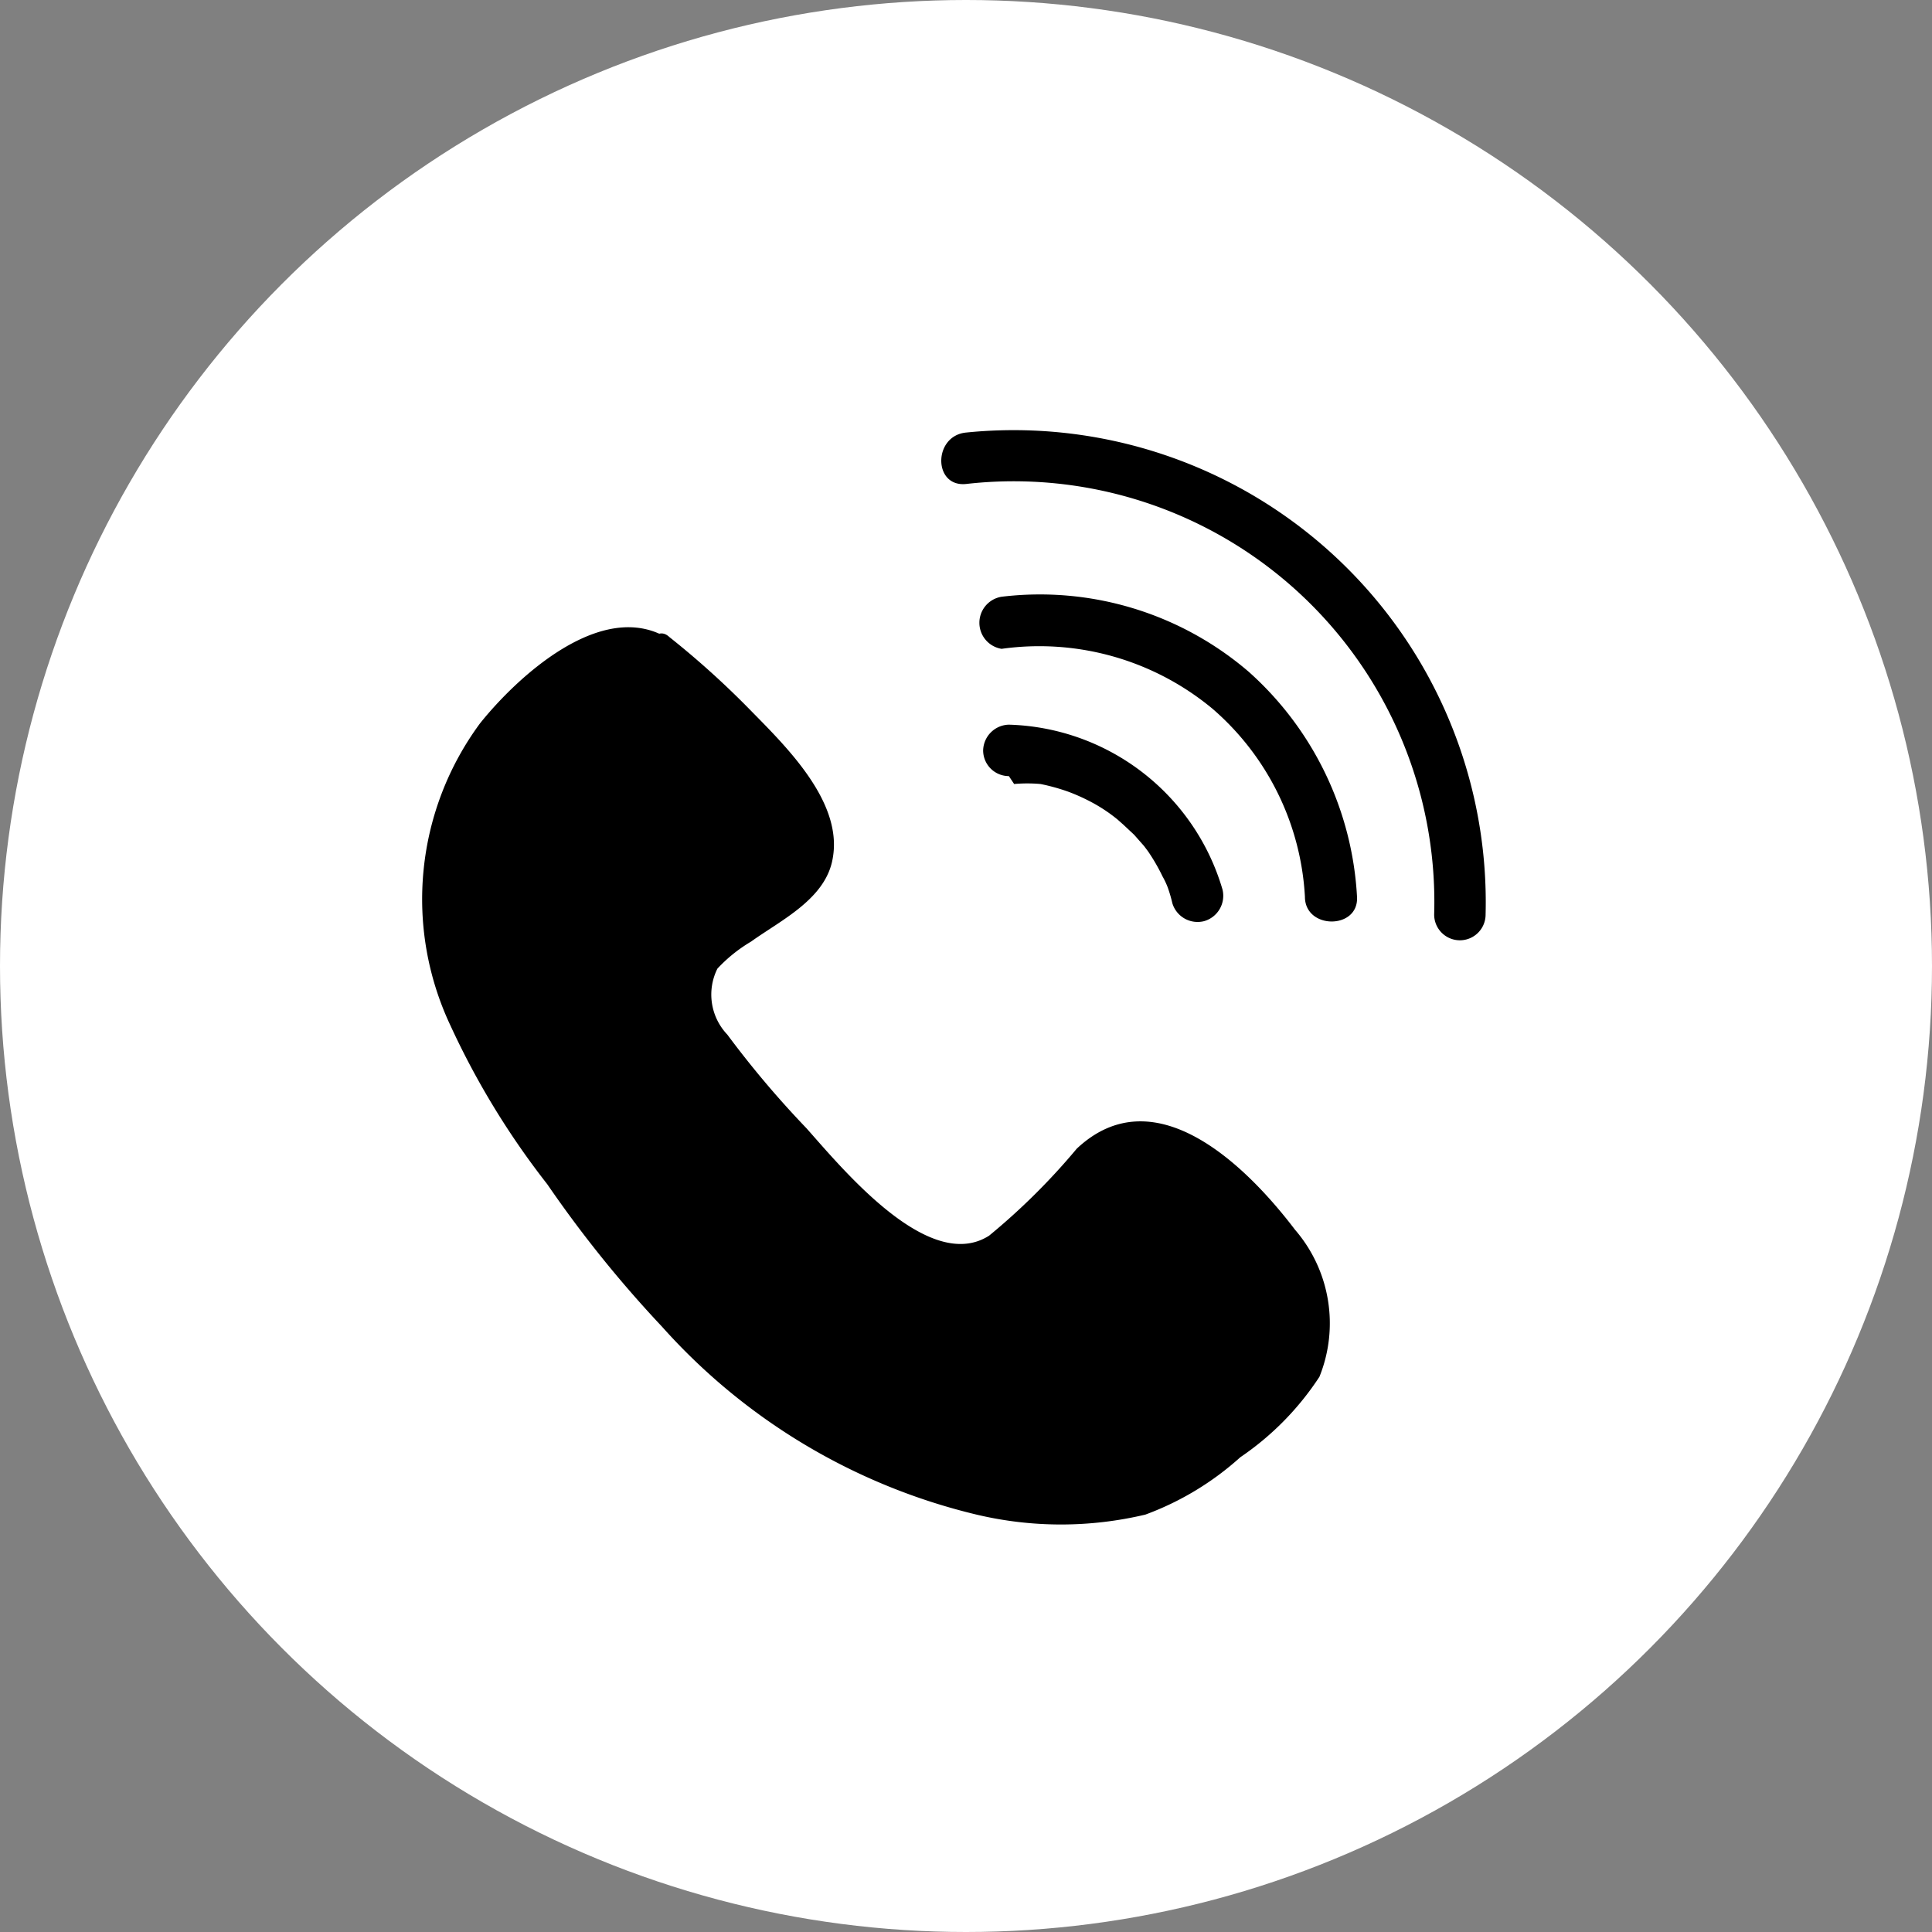 <svg id="telefon" xmlns="http://www.w3.org/2000/svg" viewBox="0 0 29.3 29.3"><rect x="0" y="0" width="29.3" height="29.3" fill="#808080" stroke="none"/><defs><style>.cls-1{fill:#fff;}</style></defs><circle class="cls-1" cx="14.65" cy="14.65" r="14.65"/><path d="M10.06,9.85c.21.15.14.13.82.72a11.14,11.14,0,0,1,.81.83,4.57,4.57,0,0,1,.56.78,1.05,1.05,0,0,1,.12,1c-.22.5-1.68,1.13-1.83,1.65a1.31,1.31,0,0,0,.37,1.09,16.52,16.52,0,0,0,2.51,2.64c.44.38,1,.76,1.58.52s1.57-1.64,2-1.81a1.11,1.11,0,0,1,.89.06,3,3,0,0,1,.74.55,5,5,0,0,1,1.13,1.26,1.75,1.75,0,0,1,.13,1.63,6.25,6.25,0,0,1-2.58,2A7.17,7.17,0,0,1,12,21.39a15.29,15.29,0,0,1-3.77-4.12,7.63,7.63,0,0,1-1.28-2.44,4.28,4.28,0,0,1,0-2.7C7.5,10.57,9.35,9.32,10.06,9.85Z"/><path d="M9.94,10.06a9.49,9.49,0,0,1,.82.73c.49.45,1.79,1.57,1.33,2.35s-2,.91-1.78,2.11a4.43,4.43,0,0,0,1.15,1.69,13.86,13.86,0,0,0,1.94,1.89,1.87,1.87,0,0,0,1.48.51,2.18,2.18,0,0,0,1-.75,6.45,6.45,0,0,1,1-1c.82-.51,2,.84,2.47,1.5a1.53,1.53,0,0,1-.23,2.13,6.94,6.94,0,0,1-1.53,1.16c-1.42.75-3.54,0-4.82-.69a12.35,12.35,0,0,1-3.74-3.53c-1.05-1.42-2.22-3-2.16-4.86a3.7,3.7,0,0,1,1.24-2.53c.39-.36,1.22-1,1.78-.67.26.16.5-.25.24-.42-1-.61-2.29.59-2.85,1.29a4.49,4.49,0,0,0-.45,4.58,12.14,12.14,0,0,0,1.47,2.41,18.07,18.07,0,0,0,1.74,2.16,9.29,9.29,0,0,0,4.77,2.85,5.54,5.54,0,0,0,2.56,0,4.44,4.44,0,0,0,1.44-.87,4.35,4.35,0,0,0,1.2-1.22,2.17,2.17,0,0,0-.37-2.23c-.76-1-2.14-2.33-3.31-1.23A10,10,0,0,1,15,18.74c-.91.58-2.21-1-2.77-1.63a14.77,14.77,0,0,1-1.2-1.42.88.88,0,0,1-.15-1,2.29,2.29,0,0,1,.51-.41c.46-.33,1.14-.65,1.24-1.27.15-.85-.7-1.68-1.24-2.23a13.19,13.19,0,0,0-1.24-1.12C9.94,9.46,9.7,9.87,9.94,10.06Z"/><path d="M15.38,11.89a2.25,2.25,0,0,1,.4,0,3,3,0,0,1,.43.12,2.92,2.92,0,0,1,.37.17,2.4,2.4,0,0,1,.37.25l0,0,.09.08.16.15.15.17,0,0h0l.06.08a2.88,2.88,0,0,1,.22.38,1.22,1.22,0,0,1,.08.17,2.17,2.17,0,0,1,.07.24.4.4,0,0,0,.48.27.4.4,0,0,0,.28-.48,3.48,3.48,0,0,0-3.24-2.5.4.4,0,0,0-.39.39.39.39,0,0,0,.39.39Z"/><path d="M15.19,9.84a4.11,4.11,0,0,1,3.2.91,4.06,4.06,0,0,1,1.4,2.85c0,.5.82.5.79,0a4.93,4.93,0,0,0-1.64-3.41,4.86,4.86,0,0,0-3.75-1.14.4.4,0,0,0,0,.79Z"/><path d="M14.65,7.34a6.38,6.38,0,0,1,7.1,6.53.39.39,0,0,0,.78,0,7.16,7.16,0,0,0-7.88-7.31c-.5.05-.5.83,0,.78Z"/></svg>